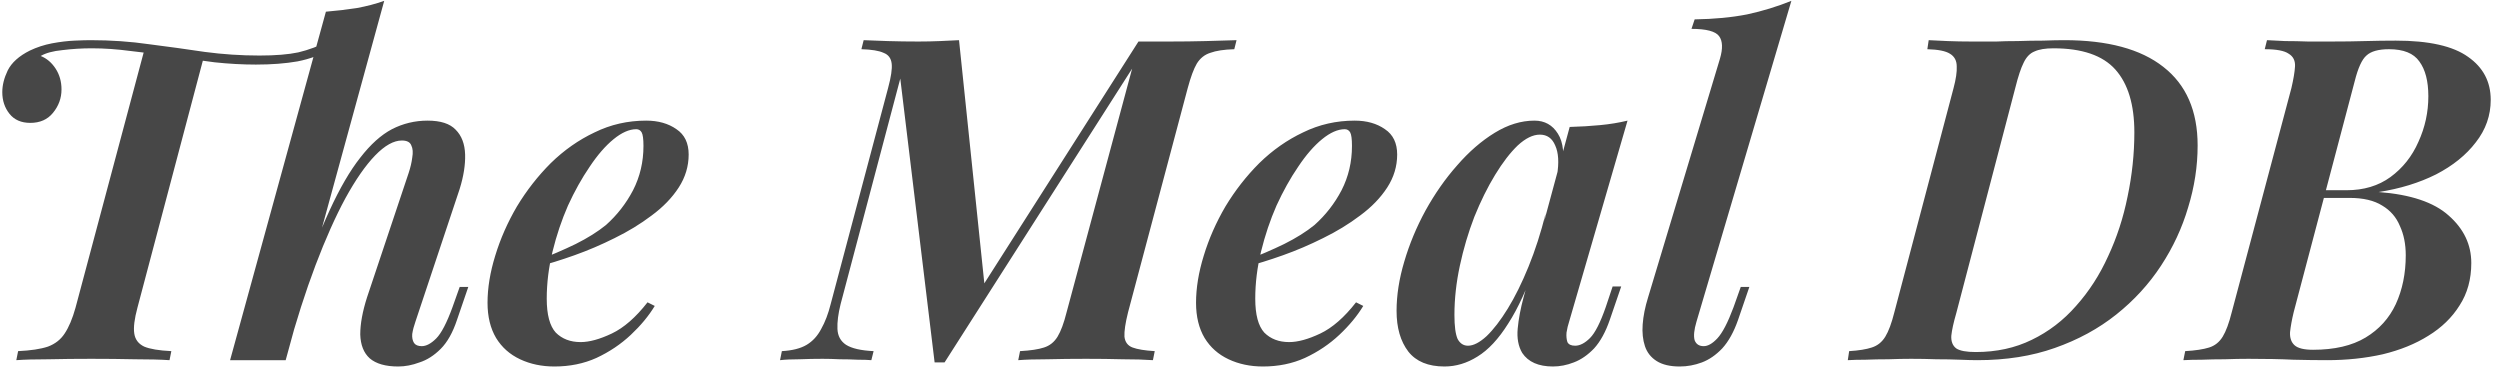 <svg width="236" height="35" viewBox="0 0 236 35" fill="none" xmlns="http://www.w3.org/2000/svg">
<path d="M28.035 27.771C29.116 24.613 30.14 21.982 31.107 19.877C32.074 17.772 33.041 16.108 34.008 14.885C34.975 13.634 35.971 12.738 36.995 12.197C38.047 11.657 39.171 11.387 40.365 11.387C41.589 11.387 42.47 11.671 43.011 12.24C43.58 12.809 43.878 13.591 43.907 14.587C43.935 15.554 43.765 16.635 43.395 17.829L39.214 30.373C39.071 30.772 38.972 31.156 38.915 31.525C38.886 31.867 38.943 32.151 39.086 32.379C39.228 32.578 39.469 32.677 39.811 32.677C40.237 32.677 40.693 32.436 41.176 31.952C41.66 31.468 42.172 30.487 42.712 29.008L43.395 27.088H44.206L43.139 30.203C42.741 31.397 42.229 32.308 41.603 32.933C40.977 33.559 40.309 33.986 39.597 34.213C38.915 34.469 38.246 34.597 37.592 34.597C36.398 34.597 35.502 34.341 34.904 33.829C34.335 33.317 34.037 32.564 34.008 31.568C34.008 30.572 34.221 29.406 34.648 28.069L38.574 16.336C38.744 15.824 38.858 15.34 38.915 14.885C39 14.402 38.972 14.018 38.83 13.733C38.716 13.42 38.417 13.264 37.934 13.264C37.166 13.264 36.326 13.733 35.416 14.672C34.506 15.611 33.567 16.962 32.6 18.725C31.662 20.46 30.723 22.565 29.784 25.04C28.846 27.515 27.95 30.316 27.096 33.445L28.035 27.771ZM30.765 1.104C31.79 1.019 32.757 0.905 33.667 0.763C34.605 0.592 35.473 0.364 36.27 0.08L26.968 34C26.968 34 26.783 34 26.413 34C26.072 34 25.631 34 25.091 34C24.579 34 24.067 34 23.555 34C23.043 34 22.602 34 22.232 34C21.891 34 21.72 34 21.72 34L30.765 1.104ZM13.656 4.603C13.656 4.603 13.841 4.617 14.211 4.645C14.581 4.674 15.05 4.716 15.619 4.773C16.188 4.83 16.757 4.901 17.326 4.987C17.894 5.044 18.364 5.1 18.733 5.157C19.103 5.186 19.288 5.2 19.288 5.2L12.973 29.051C12.689 30.103 12.589 30.914 12.675 31.483C12.76 32.052 13.073 32.464 13.614 32.72C14.154 32.948 15.007 33.09 16.174 33.147L16.003 34C15.149 33.943 14.054 33.915 12.717 33.915C11.409 33.886 10.044 33.872 8.621 33.872C7.228 33.872 5.891 33.886 4.611 33.915C3.331 33.915 2.307 33.943 1.539 34L1.71 33.147C2.904 33.09 3.843 32.948 4.526 32.72C5.208 32.464 5.734 32.052 6.104 31.483C6.502 30.885 6.844 30.075 7.128 29.051L13.656 4.603ZM31.32 4.603C30.325 5.172 29.244 5.57 28.078 5.797C26.94 5.996 25.631 6.096 24.152 6.096C22.901 6.096 21.606 6.025 20.27 5.883C18.961 5.712 17.638 5.527 16.302 5.328C14.965 5.129 13.642 4.958 12.334 4.816C11.053 4.645 9.83 4.56 8.664 4.56C7.726 4.56 6.801 4.617 5.891 4.731C5.009 4.816 4.326 5.001 3.843 5.285C4.412 5.513 4.881 5.911 5.251 6.48C5.621 7.049 5.806 7.703 5.806 8.443C5.806 9.268 5.535 10.007 4.995 10.661C4.483 11.287 3.772 11.6 2.861 11.6C2.008 11.6 1.354 11.316 0.899 10.747C0.444 10.178 0.216 9.495 0.216 8.699C0.216 8.044 0.387 7.362 0.728 6.651C1.098 5.911 1.795 5.285 2.819 4.773C3.473 4.46 4.17 4.233 4.91 4.091C5.678 3.948 6.389 3.863 7.043 3.835C7.697 3.806 8.195 3.792 8.536 3.792C10.47 3.792 12.319 3.92 14.083 4.176C15.875 4.404 17.624 4.645 19.331 4.901C21.038 5.129 22.758 5.243 24.494 5.243C26.001 5.243 27.224 5.143 28.163 4.944C29.13 4.716 30.111 4.347 31.107 3.835L31.32 4.603ZM50.673 24.613C52.01 24.101 53.233 23.575 54.343 23.035C55.481 22.466 56.434 21.868 57.202 21.243C58.254 20.304 59.107 19.209 59.761 17.957C60.416 16.677 60.743 15.284 60.743 13.776C60.743 13.122 60.686 12.695 60.572 12.496C60.458 12.297 60.288 12.197 60.06 12.197C59.406 12.197 58.695 12.51 57.927 13.136C57.159 13.762 56.405 14.629 55.666 15.739C54.926 16.82 54.243 18.043 53.617 19.408C53.02 20.773 52.537 22.21 52.167 23.717C51.797 25.225 51.612 26.718 51.612 28.197C51.612 29.705 51.897 30.772 52.465 31.397C53.063 31.995 53.845 32.293 54.812 32.293C55.637 32.293 56.618 32.023 57.756 31.483C58.894 30.942 60.017 29.961 61.127 28.539L61.809 28.88C61.241 29.819 60.487 30.729 59.548 31.611C58.609 32.492 57.529 33.218 56.306 33.787C55.111 34.327 53.788 34.597 52.337 34.597C51.143 34.597 50.062 34.37 49.095 33.915C48.128 33.46 47.374 32.791 46.834 31.909C46.293 30.999 46.023 29.89 46.023 28.581C46.023 27.188 46.265 25.708 46.748 24.144C47.232 22.551 47.914 21.001 48.796 19.493C49.706 17.986 50.773 16.62 51.996 15.397C53.248 14.174 54.627 13.207 56.135 12.496C57.642 11.756 59.264 11.387 60.999 11.387C62.137 11.387 63.09 11.657 63.858 12.197C64.626 12.709 65.01 13.506 65.01 14.587C65.01 15.696 64.697 16.734 64.071 17.701C63.445 18.668 62.592 19.55 61.511 20.347C60.458 21.143 59.292 21.854 58.012 22.48C56.761 23.106 55.495 23.646 54.215 24.101C52.935 24.556 51.74 24.926 50.631 25.211L50.673 24.613ZM107.471 3.92H110.372C111.595 3.92 112.747 3.906 113.828 3.877C114.937 3.849 115.905 3.82 116.73 3.792L116.516 4.645C115.549 4.674 114.795 4.788 114.255 4.987C113.714 5.157 113.288 5.499 112.975 6.011C112.69 6.494 112.406 7.262 112.121 8.315L106.489 29.477C106.233 30.501 106.12 31.269 106.148 31.781C106.205 32.293 106.461 32.635 106.916 32.805C107.371 32.976 108.068 33.09 109.007 33.147L108.836 34C108.04 33.943 107.087 33.915 105.977 33.915C104.897 33.886 103.745 33.872 102.521 33.872C101.241 33.872 100.033 33.886 98.895 33.915C97.757 33.915 96.833 33.943 96.121 34L96.292 33.147C97.288 33.09 98.041 32.976 98.553 32.805C99.094 32.635 99.521 32.293 99.834 31.781C100.146 31.269 100.431 30.501 100.687 29.477L106.873 6.48L89.167 34.213H88.228L84.986 7.419L79.353 28.709C79.126 29.62 79.026 30.402 79.055 31.056C79.083 31.71 79.353 32.208 79.865 32.549C80.406 32.891 81.273 33.09 82.468 33.147L82.255 34C81.942 33.972 81.515 33.957 80.975 33.957C80.434 33.929 79.865 33.915 79.268 33.915C78.699 33.886 78.159 33.872 77.647 33.872C76.936 33.872 76.21 33.886 75.471 33.915C74.731 33.915 74.12 33.943 73.636 34L73.807 33.147C74.802 33.09 75.585 32.891 76.153 32.549C76.722 32.208 77.177 31.71 77.519 31.056C77.889 30.402 78.187 29.62 78.415 28.709L83.834 8.315C84.118 7.262 84.232 6.494 84.175 6.011C84.118 5.499 83.862 5.157 83.407 4.987C82.98 4.788 82.283 4.674 81.316 4.645L81.529 3.792C82.127 3.82 82.881 3.849 83.791 3.877C84.73 3.906 85.697 3.92 86.692 3.92C87.375 3.92 88.058 3.906 88.74 3.877C89.423 3.849 90.02 3.82 90.532 3.792L92.921 26.747L107.471 3.92ZM117.557 24.613C118.894 24.101 120.117 23.575 121.226 23.035C122.364 22.466 123.317 21.868 124.085 21.243C125.137 20.304 125.991 19.209 126.645 17.957C127.299 16.677 127.626 15.284 127.626 13.776C127.626 13.122 127.569 12.695 127.456 12.496C127.342 12.297 127.171 12.197 126.944 12.197C126.289 12.197 125.578 12.51 124.81 13.136C124.042 13.762 123.288 14.629 122.549 15.739C121.809 16.82 121.127 18.043 120.501 19.408C119.904 20.773 119.42 22.21 119.05 23.717C118.68 25.225 118.496 26.718 118.496 28.197C118.496 29.705 118.78 30.772 119.349 31.397C119.946 31.995 120.728 32.293 121.696 32.293C122.52 32.293 123.502 32.023 124.64 31.483C125.777 30.942 126.901 29.961 128.01 28.539L128.693 28.88C128.124 29.819 127.37 30.729 126.432 31.611C125.493 32.492 124.412 33.218 123.189 33.787C121.994 34.327 120.672 34.597 119.221 34.597C118.026 34.597 116.945 34.37 115.978 33.915C115.011 33.46 114.257 32.791 113.717 31.909C113.176 30.999 112.906 29.89 112.906 28.581C112.906 27.188 113.148 25.708 113.632 24.144C114.115 22.551 114.798 21.001 115.68 19.493C116.59 17.986 117.656 16.62 118.88 15.397C120.131 14.174 121.511 13.207 123.018 12.496C124.526 11.756 126.147 11.387 127.882 11.387C129.02 11.387 129.973 11.657 130.741 12.197C131.509 12.709 131.893 13.506 131.893 14.587C131.893 15.696 131.58 16.734 130.954 17.701C130.328 18.668 129.475 19.55 128.394 20.347C127.342 21.143 126.176 21.854 124.896 22.48C123.644 23.106 122.378 23.646 121.098 24.101C119.818 24.556 118.624 24.926 117.514 25.211L117.557 24.613ZM138.578 32.635C139.09 32.635 139.673 32.336 140.327 31.739C140.981 31.113 141.65 30.245 142.332 29.136C143.015 28.027 143.669 26.704 144.295 25.168C144.921 23.632 145.461 21.954 145.916 20.133L145.02 24.741C144.196 27.159 143.314 29.093 142.375 30.544C141.465 31.995 140.498 33.033 139.474 33.659C138.478 34.284 137.44 34.597 136.359 34.597C134.823 34.597 133.685 34.128 132.946 33.189C132.206 32.222 131.836 30.942 131.836 29.349C131.836 27.87 132.078 26.32 132.562 24.699C133.045 23.049 133.714 21.442 134.567 19.877C135.449 18.284 136.444 16.862 137.554 15.611C138.663 14.331 139.844 13.307 141.095 12.539C142.347 11.771 143.598 11.387 144.85 11.387C145.817 11.387 146.556 11.799 147.068 12.624C147.58 13.42 147.708 14.644 147.452 16.293L146.983 16.549C147.182 15.355 147.125 14.416 146.812 13.733C146.528 13.051 146.044 12.709 145.362 12.709C144.708 12.709 144.011 13.051 143.271 13.733C142.56 14.416 141.849 15.34 141.138 16.507C140.427 17.673 139.772 18.996 139.175 20.475C138.606 21.954 138.151 23.49 137.81 25.083C137.468 26.676 137.298 28.226 137.298 29.733C137.298 30.786 137.397 31.54 137.596 31.995C137.824 32.421 138.151 32.635 138.578 32.635ZM148.178 11.984C149.202 11.956 150.155 11.899 151.036 11.813C151.947 11.728 152.814 11.586 153.639 11.387L148.135 30.331C148.021 30.672 147.936 31.028 147.879 31.397C147.851 31.739 147.879 32.037 147.964 32.293C148.078 32.521 148.32 32.635 148.69 32.635C149.145 32.635 149.614 32.393 150.098 31.909C150.581 31.426 151.079 30.444 151.591 28.965L152.231 27.045H153.042L151.975 30.16C151.577 31.326 151.079 32.236 150.482 32.891C149.884 33.516 149.244 33.957 148.562 34.213C147.908 34.469 147.253 34.597 146.599 34.597C145.234 34.597 144.267 34.171 143.698 33.317C143.328 32.692 143.186 31.924 143.271 31.013C143.356 30.103 143.541 29.122 143.826 28.069L148.178 11.984ZM160.146 30.373C159.918 31.141 159.861 31.724 159.975 32.123C160.117 32.492 160.402 32.677 160.828 32.677C161.227 32.677 161.653 32.436 162.108 31.952C162.592 31.44 163.104 30.459 163.644 29.008L164.327 27.088H165.138L164.071 30.203C163.673 31.34 163.175 32.236 162.578 32.891C161.98 33.516 161.34 33.957 160.658 34.213C159.975 34.469 159.278 34.597 158.567 34.597C157.657 34.597 156.932 34.427 156.391 34.085C155.851 33.744 155.481 33.275 155.282 32.677C155.083 32.08 155.012 31.397 155.068 30.629C155.125 29.833 155.296 28.98 155.58 28.069L162.364 5.541C162.649 4.574 162.62 3.863 162.279 3.408C161.938 2.953 161.07 2.725 159.676 2.725L159.975 1.829C161.824 1.801 163.474 1.644 164.924 1.36C166.375 1.047 167.769 0.62 169.106 0.08L160.146 30.373ZM207.456 13.733C207.456 15.696 207.157 17.644 206.56 19.579C205.991 21.513 205.138 23.348 204 25.083C202.862 26.818 201.454 28.354 199.776 29.691C198.098 31.028 196.163 32.08 193.973 32.848C191.811 33.616 189.379 34 186.677 34C186.251 34 185.696 33.986 185.013 33.957C184.331 33.929 183.591 33.915 182.795 33.915C182.027 33.886 181.23 33.872 180.405 33.872C179.751 33.872 179.04 33.886 178.272 33.915C177.504 33.915 176.779 33.929 176.096 33.957C175.442 33.957 174.887 33.972 174.432 34L174.56 33.147C175.47 33.09 176.181 32.976 176.693 32.805C177.234 32.635 177.66 32.293 177.973 31.781C178.286 31.269 178.571 30.501 178.827 29.477L184.416 8.315C184.643 7.461 184.743 6.779 184.715 6.267C184.715 5.726 184.501 5.328 184.075 5.072C183.676 4.816 182.965 4.674 181.941 4.645L182.069 3.792C182.553 3.82 183.15 3.849 183.861 3.877C184.572 3.906 185.326 3.92 186.123 3.92C186.947 3.92 187.73 3.92 188.469 3.92C189.01 3.892 189.678 3.877 190.475 3.877C191.271 3.849 192.067 3.835 192.864 3.835C193.66 3.806 194.329 3.792 194.869 3.792C198.965 3.792 202.08 4.631 204.213 6.309C206.375 7.988 207.456 10.462 207.456 13.733ZM186.507 33.232C188.469 33.232 190.233 32.848 191.797 32.08C193.39 31.312 194.784 30.245 195.979 28.88C197.202 27.515 198.211 25.95 199.008 24.187C199.833 22.423 200.444 20.546 200.843 18.555C201.269 16.535 201.483 14.516 201.483 12.496C201.483 9.879 200.885 7.902 199.691 6.565C198.496 5.228 196.547 4.56 193.845 4.56C193.077 4.56 192.48 4.66 192.053 4.859C191.627 5.029 191.285 5.385 191.029 5.925C190.773 6.437 190.517 7.205 190.261 8.229L184.672 29.563C184.416 30.444 184.259 31.156 184.203 31.696C184.174 32.236 184.331 32.635 184.672 32.891C185.013 33.118 185.625 33.232 186.507 33.232ZM226.164 3.835C229.293 3.835 231.569 4.347 232.991 5.371C234.413 6.366 235.124 7.717 235.124 9.424C235.124 10.903 234.655 12.24 233.716 13.435C232.806 14.629 231.555 15.639 229.962 16.464C228.369 17.26 226.563 17.815 224.543 18.128C227.558 18.356 229.763 19.095 231.156 20.347C232.579 21.598 233.29 23.092 233.29 24.827C233.29 26.363 232.92 27.7 232.18 28.837C231.469 29.975 230.488 30.928 229.236 31.696C228.013 32.464 226.577 33.047 224.927 33.445C223.277 33.815 221.528 34 219.679 34C218.712 34 217.645 33.986 216.479 33.957C215.341 33.9 213.933 33.872 212.255 33.872C211.544 33.872 210.804 33.886 210.036 33.915C209.268 33.915 208.543 33.929 207.86 33.957C207.178 33.957 206.595 33.972 206.111 34L206.282 33.147C207.249 33.09 208.003 32.976 208.543 32.805C209.084 32.635 209.51 32.293 209.823 31.781C210.136 31.269 210.42 30.501 210.676 29.477L216.308 8.315C216.508 7.461 216.621 6.779 216.65 6.267C216.678 5.726 216.479 5.328 216.052 5.072C215.654 4.788 214.9 4.645 213.791 4.645L214.004 3.792C214.488 3.82 215.057 3.849 215.711 3.877C216.394 3.877 217.119 3.892 217.887 3.92C218.655 3.92 219.366 3.92 220.02 3.92C221.244 3.92 222.324 3.906 223.263 3.877C224.23 3.849 225.197 3.835 226.164 3.835ZM218.186 18.683L218.356 17.957H221.514C223.135 17.957 224.515 17.545 225.652 16.72C226.819 15.867 227.7 14.757 228.298 13.392C228.924 12.027 229.236 10.59 229.236 9.083C229.236 7.66 228.952 6.565 228.383 5.797C227.843 5.029 226.89 4.645 225.524 4.645C224.529 4.645 223.818 4.844 223.391 5.243C222.964 5.612 222.595 6.423 222.282 7.675L216.522 29.477C216.351 30.188 216.237 30.814 216.18 31.355C216.152 31.895 216.294 32.308 216.607 32.592C216.92 32.876 217.503 33.019 218.356 33.019C220.376 33.019 222.026 32.635 223.306 31.867C224.586 31.099 225.539 30.046 226.164 28.709C226.79 27.344 227.103 25.808 227.103 24.101C227.103 23.049 226.918 22.124 226.548 21.328C226.207 20.503 225.652 19.863 224.884 19.408C224.116 18.924 223.092 18.683 221.812 18.683H218.186Z" fill="#474747"/>
</svg>
